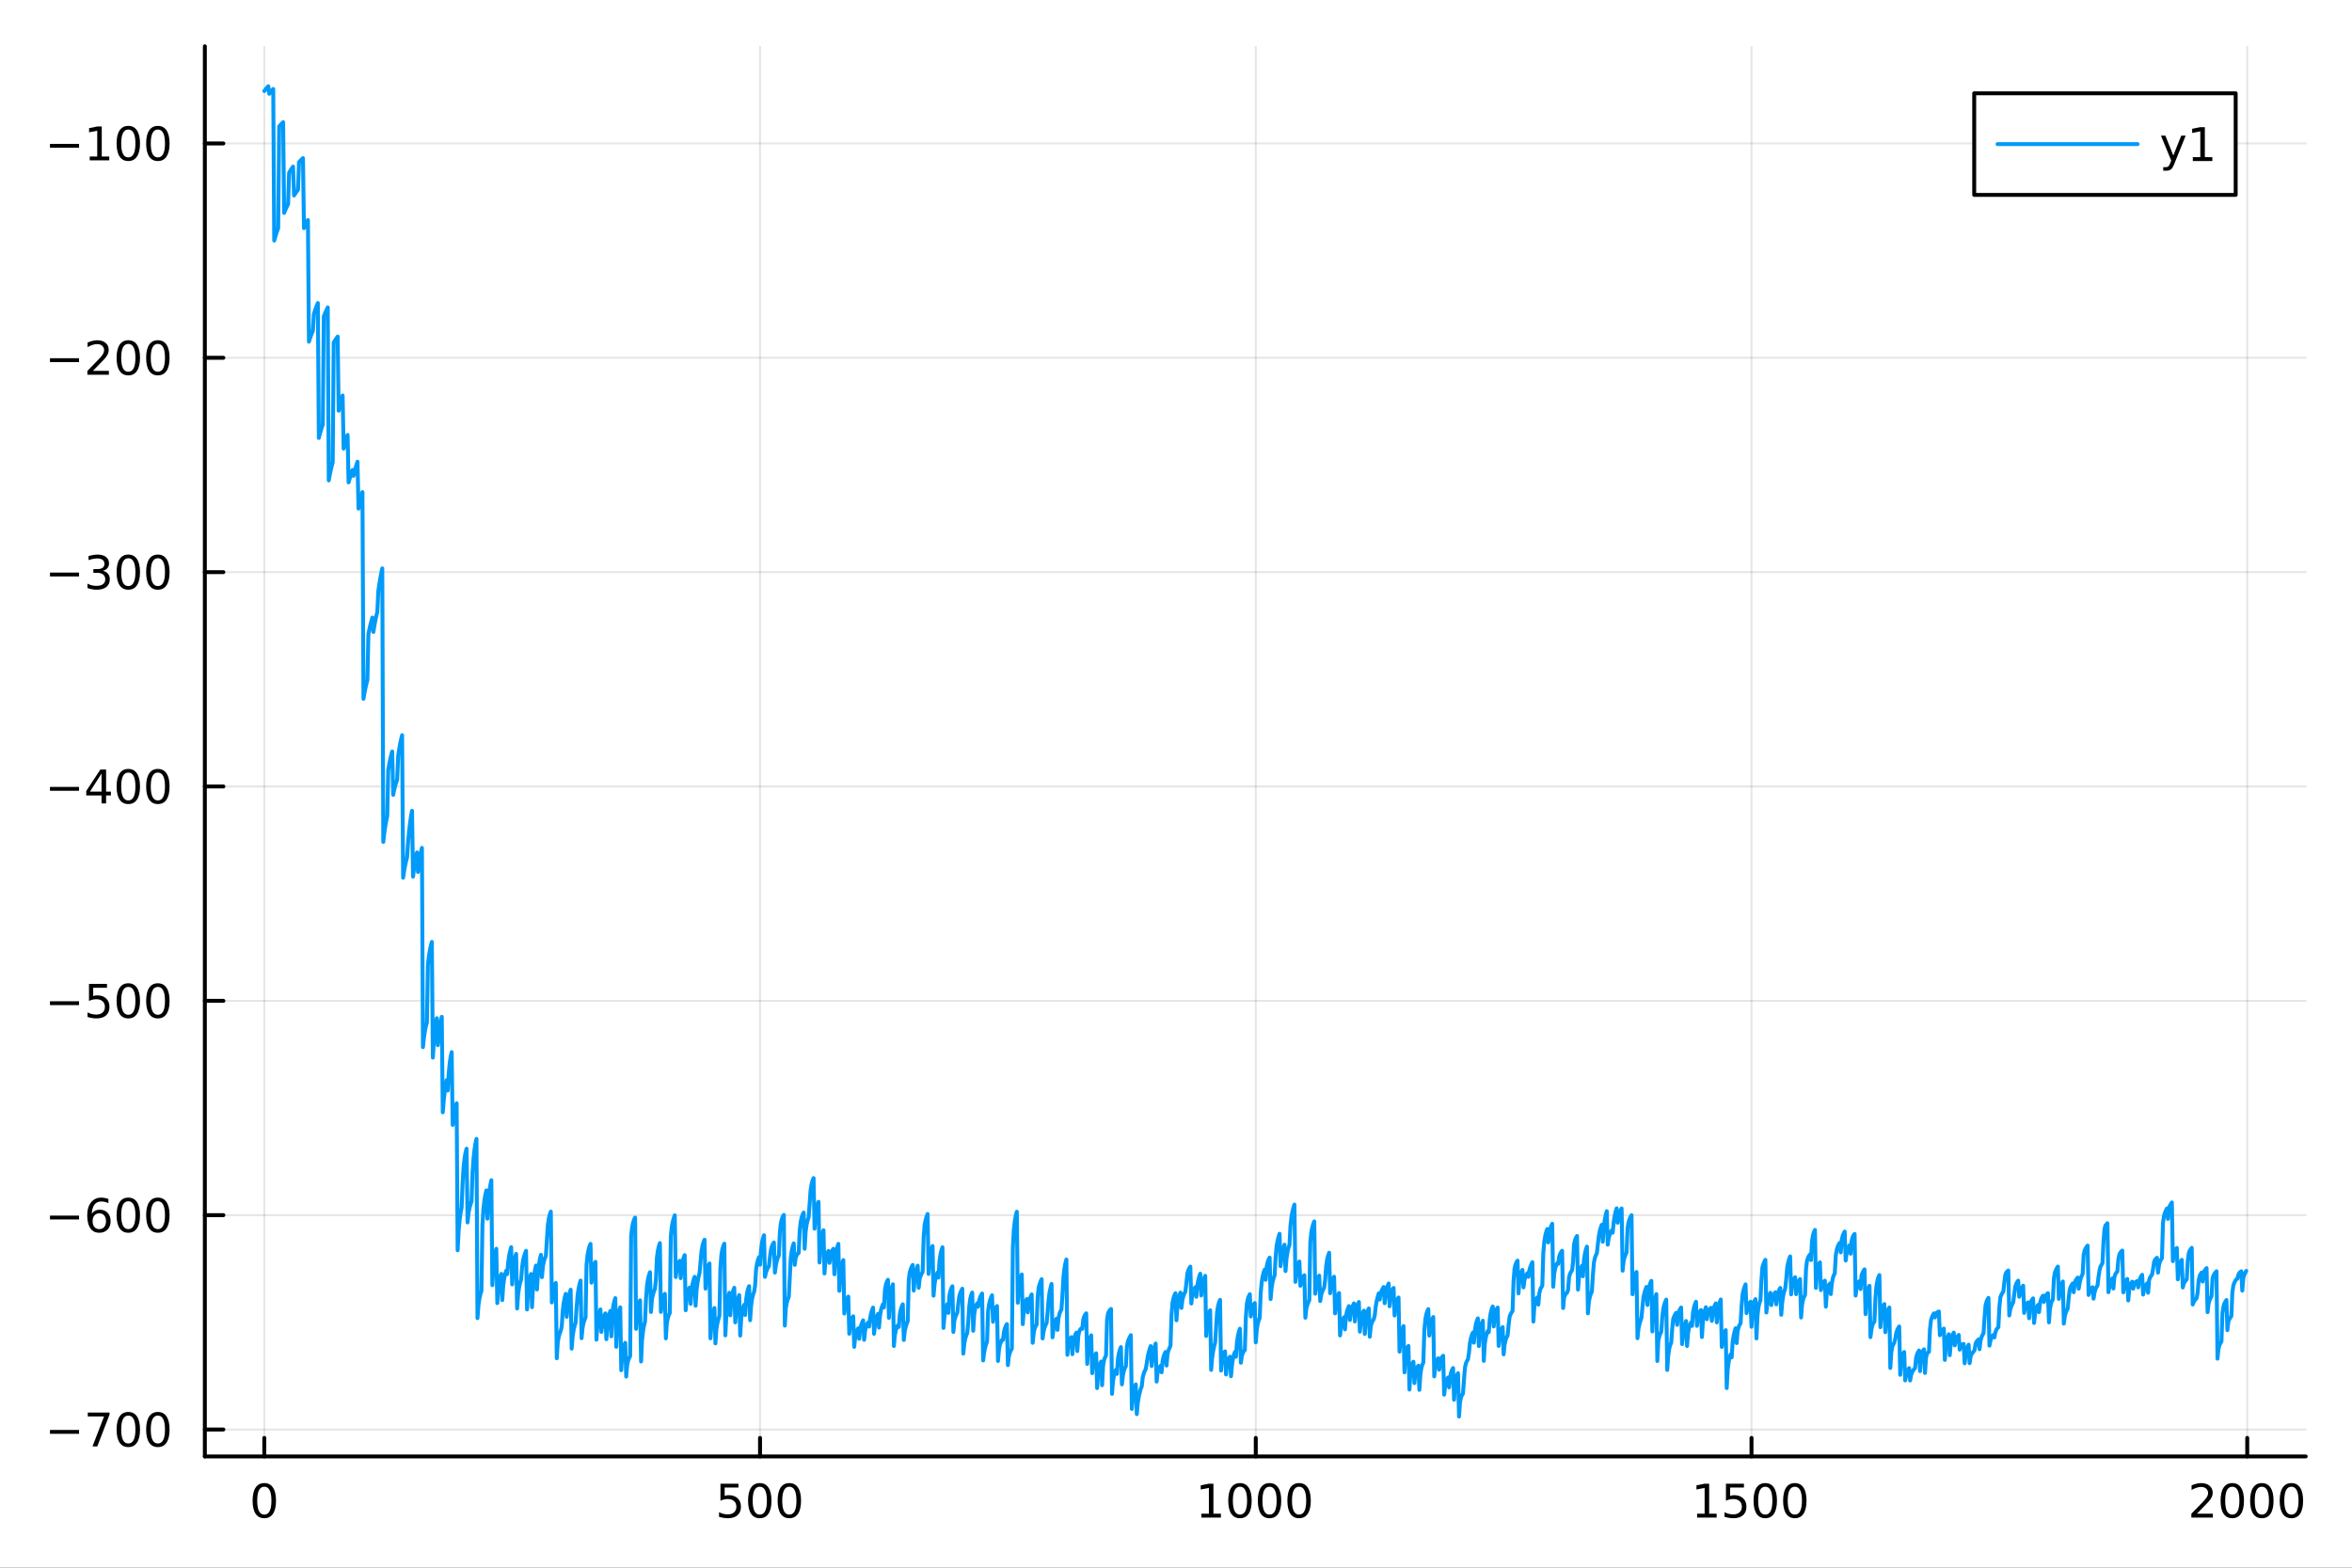 <?xml version="1.0" encoding="utf-8"?>
<svg xmlns="http://www.w3.org/2000/svg" xmlns:xlink="http://www.w3.org/1999/xlink" width="600" height="400" viewBox="0 0 2400 1600">
<rect x="0" y="0" width="2400" height="1600" fill="#333333" stroke="none"/>
<defs>
  <clipPath id="clip790">
    <rect x="0" y="0" width="2400" height="1600"/>
  </clipPath>
</defs>
<path clip-path="url(#clip790)" d="M0 1600 L2400 1600 L2400 0 L0 0  Z" fill="#ffffff" fill-rule="evenodd" fill-opacity="1"/>
<defs>
  <clipPath id="clip791">
    <rect x="480" y="0" width="1681" height="1600"/>
  </clipPath>
</defs>
<path clip-path="url(#clip790)" d="M209.029 1486.45 L2352.76 1486.45 L2352.76 47.244 L209.029 47.244  Z" fill="#ffffff" fill-rule="evenodd" fill-opacity="1"/>
<defs>
  <clipPath id="clip792">
    <rect x="209" y="47" width="2145" height="1440"/>
  </clipPath>
</defs>
<polyline clip-path="url(#clip792)" style="stroke:#000000; stroke-linecap:round; stroke-linejoin:round; stroke-width:2; stroke-opacity:0.1; fill:none" points="269.7,1486.45 269.7,47.244 "/>
<polyline clip-path="url(#clip792)" style="stroke:#000000; stroke-linecap:round; stroke-linejoin:round; stroke-width:2; stroke-opacity:0.1; fill:none" points="775.549,1486.45 775.549,47.244 "/>
<polyline clip-path="url(#clip792)" style="stroke:#000000; stroke-linecap:round; stroke-linejoin:round; stroke-width:2; stroke-opacity:0.1; fill:none" points="1281.4,1486.45 1281.4,47.244 "/>
<polyline clip-path="url(#clip792)" style="stroke:#000000; stroke-linecap:round; stroke-linejoin:round; stroke-width:2; stroke-opacity:0.1; fill:none" points="1787.25,1486.45 1787.25,47.244 "/>
<polyline clip-path="url(#clip792)" style="stroke:#000000; stroke-linecap:round; stroke-linejoin:round; stroke-width:2; stroke-opacity:0.1; fill:none" points="2293.1,1486.45 2293.1,47.244 "/>
<polyline clip-path="url(#clip790)" style="stroke:#000000; stroke-linecap:round; stroke-linejoin:round; stroke-width:4; stroke-opacity:1; fill:none" points="209.029,1486.45 2352.76,1486.45 "/>
<polyline clip-path="url(#clip790)" style="stroke:#000000; stroke-linecap:round; stroke-linejoin:round; stroke-width:4; stroke-opacity:1; fill:none" points="269.7,1486.45 269.7,1467.55 "/>
<polyline clip-path="url(#clip790)" style="stroke:#000000; stroke-linecap:round; stroke-linejoin:round; stroke-width:4; stroke-opacity:1; fill:none" points="775.549,1486.45 775.549,1467.55 "/>
<polyline clip-path="url(#clip790)" style="stroke:#000000; stroke-linecap:round; stroke-linejoin:round; stroke-width:4; stroke-opacity:1; fill:none" points="1281.4,1486.45 1281.4,1467.55 "/>
<polyline clip-path="url(#clip790)" style="stroke:#000000; stroke-linecap:round; stroke-linejoin:round; stroke-width:4; stroke-opacity:1; fill:none" points="1787.25,1486.45 1787.25,1467.55 "/>
<polyline clip-path="url(#clip790)" style="stroke:#000000; stroke-linecap:round; stroke-linejoin:round; stroke-width:4; stroke-opacity:1; fill:none" points="2293.1,1486.45 2293.1,1467.55 "/>
<path clip-path="url(#clip790)" d="M269.7 1517.37 Q266.089 1517.37 264.26 1520.93 Q262.455 1524.47 262.455 1531.6 Q262.455 1538.71 264.26 1542.27 Q266.089 1545.82 269.7 1545.82 Q273.334 1545.82 275.14 1542.27 Q276.969 1538.71 276.969 1531.6 Q276.969 1524.47 275.14 1520.93 Q273.334 1517.37 269.7 1517.37 M269.7 1513.66 Q275.51 1513.66 278.566 1518.27 Q281.644 1522.85 281.644 1531.6 Q281.644 1540.33 278.566 1544.94 Q275.51 1549.52 269.7 1549.52 Q263.89 1549.52 260.811 1544.94 Q257.756 1540.33 257.756 1531.6 Q257.756 1522.85 260.811 1518.27 Q263.89 1513.66 269.7 1513.66 Z" fill="#000000" fill-rule="nonzero" fill-opacity="1" /><path clip-path="url(#clip790)" d="M735.167 1514.29 L753.524 1514.29 L753.524 1518.22 L739.45 1518.22 L739.45 1526.7 Q740.468 1526.35 741.487 1526.19 Q742.505 1526 743.524 1526 Q749.311 1526 752.69 1529.17 Q756.07 1532.34 756.07 1537.76 Q756.07 1543.34 752.598 1546.44 Q749.126 1549.52 742.806 1549.52 Q740.63 1549.52 738.362 1549.15 Q736.116 1548.78 733.709 1548.04 L733.709 1543.34 Q735.792 1544.47 738.015 1545.03 Q740.237 1545.58 742.714 1545.58 Q746.718 1545.58 749.056 1543.48 Q751.394 1541.37 751.394 1537.76 Q751.394 1534.15 749.056 1532.04 Q746.718 1529.94 742.714 1529.94 Q740.839 1529.94 738.964 1530.35 Q737.112 1530.77 735.167 1531.65 L735.167 1514.29 Z" fill="#000000" fill-rule="nonzero" fill-opacity="1" /><path clip-path="url(#clip790)" d="M775.283 1517.37 Q771.672 1517.37 769.843 1520.93 Q768.038 1524.47 768.038 1531.6 Q768.038 1538.71 769.843 1542.27 Q771.672 1545.82 775.283 1545.82 Q778.917 1545.82 780.723 1542.27 Q782.551 1538.71 782.551 1531.6 Q782.551 1524.47 780.723 1520.93 Q778.917 1517.37 775.283 1517.37 M775.283 1513.66 Q781.093 1513.66 784.149 1518.27 Q787.227 1522.85 787.227 1531.6 Q787.227 1540.33 784.149 1544.94 Q781.093 1549.52 775.283 1549.52 Q769.473 1549.52 766.394 1544.94 Q763.338 1540.33 763.338 1531.6 Q763.338 1522.85 766.394 1518.27 Q769.473 1513.66 775.283 1513.66 Z" fill="#000000" fill-rule="nonzero" fill-opacity="1" /><path clip-path="url(#clip790)" d="M805.445 1517.37 Q801.834 1517.37 800.005 1520.93 Q798.199 1524.47 798.199 1531.6 Q798.199 1538.71 800.005 1542.27 Q801.834 1545.82 805.445 1545.82 Q809.079 1545.82 810.885 1542.27 Q812.713 1538.71 812.713 1531.6 Q812.713 1524.47 810.885 1520.93 Q809.079 1517.37 805.445 1517.37 M805.445 1513.66 Q811.255 1513.66 814.31 1518.27 Q817.389 1522.85 817.389 1531.6 Q817.389 1540.33 814.31 1544.94 Q811.255 1549.52 805.445 1549.52 Q799.635 1549.52 796.556 1544.94 Q793.5 1540.33 793.5 1531.6 Q793.5 1522.85 796.556 1518.27 Q799.635 1513.66 805.445 1513.66 Z" fill="#000000" fill-rule="nonzero" fill-opacity="1" /><path clip-path="url(#clip790)" d="M1225.92 1544.91 L1233.56 1544.91 L1233.56 1518.55 L1225.25 1520.21 L1225.25 1515.95 L1233.52 1514.29 L1238.19 1514.29 L1238.19 1544.91 L1245.83 1544.91 L1245.83 1548.85 L1225.92 1548.85 L1225.92 1544.91 Z" fill="#000000" fill-rule="nonzero" fill-opacity="1" /><path clip-path="url(#clip790)" d="M1265.28 1517.37 Q1261.66 1517.37 1259.84 1520.93 Q1258.03 1524.47 1258.03 1531.6 Q1258.03 1538.71 1259.84 1542.27 Q1261.66 1545.82 1265.28 1545.82 Q1268.91 1545.82 1270.72 1542.27 Q1272.54 1538.71 1272.54 1531.6 Q1272.54 1524.47 1270.72 1520.93 Q1268.91 1517.37 1265.28 1517.37 M1265.28 1513.66 Q1271.09 1513.66 1274.14 1518.27 Q1277.22 1522.85 1277.22 1531.6 Q1277.22 1540.33 1274.14 1544.94 Q1271.09 1549.52 1265.28 1549.52 Q1259.47 1549.52 1256.39 1544.94 Q1253.33 1540.33 1253.33 1531.6 Q1253.33 1522.85 1256.39 1518.27 Q1259.47 1513.66 1265.28 1513.66 Z" fill="#000000" fill-rule="nonzero" fill-opacity="1" /><path clip-path="url(#clip790)" d="M1295.44 1517.37 Q1291.83 1517.37 1290 1520.93 Q1288.19 1524.47 1288.19 1531.6 Q1288.19 1538.71 1290 1542.27 Q1291.83 1545.82 1295.44 1545.82 Q1299.07 1545.82 1300.88 1542.27 Q1302.71 1538.71 1302.71 1531.6 Q1302.71 1524.47 1300.88 1520.93 Q1299.07 1517.37 1295.44 1517.37 M1295.44 1513.66 Q1301.25 1513.66 1304.3 1518.27 Q1307.38 1522.85 1307.38 1531.6 Q1307.38 1540.33 1304.3 1544.94 Q1301.25 1549.52 1295.44 1549.52 Q1289.63 1549.52 1286.55 1544.94 Q1283.49 1540.33 1283.49 1531.6 Q1283.49 1522.85 1286.55 1518.27 Q1289.63 1513.66 1295.44 1513.66 Z" fill="#000000" fill-rule="nonzero" fill-opacity="1" /><path clip-path="url(#clip790)" d="M1325.6 1517.37 Q1321.99 1517.37 1320.16 1520.93 Q1318.35 1524.47 1318.35 1531.6 Q1318.35 1538.71 1320.16 1542.27 Q1321.99 1545.82 1325.6 1545.82 Q1329.23 1545.82 1331.04 1542.27 Q1332.87 1538.71 1332.87 1531.6 Q1332.87 1524.47 1331.04 1520.93 Q1329.23 1517.37 1325.6 1517.37 M1325.6 1513.66 Q1331.41 1513.66 1334.46 1518.27 Q1337.54 1522.85 1337.54 1531.6 Q1337.54 1540.33 1334.46 1544.94 Q1331.41 1549.52 1325.6 1549.52 Q1319.79 1549.52 1316.71 1544.94 Q1313.65 1540.33 1313.65 1531.6 Q1313.65 1522.85 1316.71 1518.27 Q1319.79 1513.66 1325.6 1513.66 Z" fill="#000000" fill-rule="nonzero" fill-opacity="1" /><path clip-path="url(#clip790)" d="M1731.77 1544.91 L1739.41 1544.91 L1739.41 1518.55 L1731.1 1520.21 L1731.1 1515.95 L1739.37 1514.29 L1744.04 1514.29 L1744.04 1544.91 L1751.68 1544.91 L1751.68 1548.85 L1731.77 1548.85 L1731.77 1544.91 Z" fill="#000000" fill-rule="nonzero" fill-opacity="1" /><path clip-path="url(#clip790)" d="M1761.17 1514.29 L1779.53 1514.29 L1779.53 1518.22 L1765.45 1518.22 L1765.45 1526.7 Q1766.47 1526.35 1767.49 1526.19 Q1768.51 1526 1769.53 1526 Q1775.31 1526 1778.69 1529.17 Q1782.07 1532.34 1782.07 1537.76 Q1782.07 1543.34 1778.6 1546.44 Q1775.13 1549.52 1768.81 1549.52 Q1766.63 1549.52 1764.37 1549.15 Q1762.12 1548.78 1759.71 1548.04 L1759.71 1543.34 Q1761.8 1544.47 1764.02 1545.03 Q1766.24 1545.58 1768.72 1545.58 Q1772.72 1545.58 1775.06 1543.48 Q1777.4 1541.37 1777.4 1537.76 Q1777.4 1534.15 1775.06 1532.04 Q1772.72 1529.94 1768.72 1529.94 Q1766.84 1529.94 1764.97 1530.35 Q1763.12 1530.77 1761.17 1531.65 L1761.17 1514.29 Z" fill="#000000" fill-rule="nonzero" fill-opacity="1" /><path clip-path="url(#clip790)" d="M1801.29 1517.37 Q1797.68 1517.37 1795.85 1520.93 Q1794.04 1524.47 1794.04 1531.6 Q1794.04 1538.71 1795.85 1542.27 Q1797.68 1545.82 1801.29 1545.82 Q1804.92 1545.82 1806.73 1542.27 Q1808.55 1538.71 1808.55 1531.6 Q1808.55 1524.47 1806.73 1520.93 Q1804.92 1517.37 1801.29 1517.37 M1801.29 1513.66 Q1807.1 1513.66 1810.15 1518.27 Q1813.23 1522.85 1813.23 1531.6 Q1813.23 1540.33 1810.15 1544.94 Q1807.1 1549.52 1801.29 1549.52 Q1795.48 1549.52 1792.4 1544.94 Q1789.34 1540.33 1789.34 1531.6 Q1789.34 1522.85 1792.4 1518.27 Q1795.48 1513.66 1801.29 1513.66 Z" fill="#000000" fill-rule="nonzero" fill-opacity="1" /><path clip-path="url(#clip790)" d="M1831.45 1517.37 Q1827.84 1517.37 1826.01 1520.93 Q1824.2 1524.47 1824.2 1531.6 Q1824.2 1538.71 1826.01 1542.27 Q1827.84 1545.82 1831.45 1545.82 Q1835.08 1545.82 1836.89 1542.27 Q1838.72 1538.71 1838.72 1531.6 Q1838.72 1524.47 1836.89 1520.93 Q1835.08 1517.37 1831.45 1517.37 M1831.45 1513.66 Q1837.26 1513.66 1840.31 1518.27 Q1843.39 1522.85 1843.39 1531.6 Q1843.39 1540.33 1840.31 1544.94 Q1837.26 1549.52 1831.45 1549.52 Q1825.64 1549.52 1822.56 1544.94 Q1819.5 1540.33 1819.5 1531.6 Q1819.5 1522.85 1822.56 1518.27 Q1825.64 1513.66 1831.45 1513.66 Z" fill="#000000" fill-rule="nonzero" fill-opacity="1" /><path clip-path="url(#clip790)" d="M2241.71 1544.91 L2258.03 1544.91 L2258.03 1548.85 L2236.08 1548.85 L2236.08 1544.91 Q2238.74 1542.16 2243.33 1537.53 Q2247.93 1532.88 2249.11 1531.53 Q2251.36 1529.01 2252.24 1527.27 Q2253.14 1525.51 2253.14 1523.82 Q2253.14 1521.07 2251.2 1519.33 Q2249.28 1517.6 2246.18 1517.6 Q2243.98 1517.6 2241.52 1518.36 Q2239.09 1519.13 2236.31 1520.68 L2236.31 1515.95 Q2239.14 1514.82 2241.59 1514.24 Q2244.05 1513.66 2246.08 1513.66 Q2251.45 1513.66 2254.65 1516.35 Q2257.84 1519.03 2257.84 1523.52 Q2257.84 1525.65 2257.03 1527.57 Q2256.24 1529.47 2254.14 1532.07 Q2253.56 1532.74 2250.46 1535.95 Q2247.36 1539.15 2241.71 1544.91 Z" fill="#000000" fill-rule="nonzero" fill-opacity="1" /><path clip-path="url(#clip790)" d="M2277.84 1517.37 Q2274.23 1517.37 2272.4 1520.93 Q2270.6 1524.47 2270.6 1531.6 Q2270.6 1538.71 2272.4 1542.27 Q2274.23 1545.82 2277.84 1545.82 Q2281.48 1545.82 2283.28 1542.27 Q2285.11 1538.71 2285.11 1531.6 Q2285.11 1524.47 2283.28 1520.93 Q2281.48 1517.37 2277.84 1517.37 M2277.84 1513.66 Q2283.65 1513.66 2286.71 1518.27 Q2289.79 1522.85 2289.79 1531.6 Q2289.79 1540.33 2286.71 1544.94 Q2283.65 1549.52 2277.84 1549.52 Q2272.03 1549.52 2268.95 1544.94 Q2265.9 1540.33 2265.9 1531.6 Q2265.9 1522.85 2268.95 1518.27 Q2272.03 1513.66 2277.84 1513.66 Z" fill="#000000" fill-rule="nonzero" fill-opacity="1" /><path clip-path="url(#clip790)" d="M2308 1517.37 Q2304.39 1517.37 2302.56 1520.93 Q2300.76 1524.47 2300.76 1531.6 Q2300.76 1538.71 2302.56 1542.27 Q2304.39 1545.82 2308 1545.82 Q2311.64 1545.82 2313.44 1542.27 Q2315.27 1538.71 2315.27 1531.6 Q2315.27 1524.47 2313.44 1520.93 Q2311.64 1517.37 2308 1517.37 M2308 1513.66 Q2313.81 1513.66 2316.87 1518.27 Q2319.95 1522.85 2319.95 1531.6 Q2319.95 1540.33 2316.87 1544.94 Q2313.81 1549.52 2308 1549.52 Q2302.19 1549.52 2299.11 1544.94 Q2296.06 1540.33 2296.06 1531.6 Q2296.06 1522.85 2299.11 1518.27 Q2302.19 1513.66 2308 1513.66 Z" fill="#000000" fill-rule="nonzero" fill-opacity="1" /><path clip-path="url(#clip790)" d="M2338.17 1517.37 Q2334.55 1517.37 2332.73 1520.93 Q2330.92 1524.47 2330.92 1531.6 Q2330.92 1538.71 2332.73 1542.27 Q2334.55 1545.82 2338.17 1545.82 Q2341.8 1545.82 2343.61 1542.27 Q2345.43 1538.71 2345.43 1531.6 Q2345.43 1524.47 2343.61 1520.93 Q2341.8 1517.37 2338.17 1517.37 M2338.17 1513.66 Q2343.98 1513.66 2347.03 1518.27 Q2350.11 1522.85 2350.11 1531.6 Q2350.11 1540.33 2347.03 1544.94 Q2343.98 1549.52 2338.17 1549.52 Q2332.36 1549.52 2329.28 1544.94 Q2326.22 1540.33 2326.22 1531.6 Q2326.22 1522.85 2329.28 1518.27 Q2332.36 1513.66 2338.17 1513.66 Z" fill="#000000" fill-rule="nonzero" fill-opacity="1" /><polyline clip-path="url(#clip792)" style="stroke:#000000; stroke-linecap:round; stroke-linejoin:round; stroke-width:2; stroke-opacity:0.1; fill:none" points="209.029,1458.97 2352.76,1458.97 "/>
<polyline clip-path="url(#clip792)" style="stroke:#000000; stroke-linecap:round; stroke-linejoin:round; stroke-width:2; stroke-opacity:0.1; fill:none" points="209.029,1240.21 2352.76,1240.21 "/>
<polyline clip-path="url(#clip792)" style="stroke:#000000; stroke-linecap:round; stroke-linejoin:round; stroke-width:2; stroke-opacity:0.1; fill:none" points="209.029,1021.45 2352.76,1021.45 "/>
<polyline clip-path="url(#clip792)" style="stroke:#000000; stroke-linecap:round; stroke-linejoin:round; stroke-width:2; stroke-opacity:0.1; fill:none" points="209.029,802.685 2352.76,802.685 "/>
<polyline clip-path="url(#clip792)" style="stroke:#000000; stroke-linecap:round; stroke-linejoin:round; stroke-width:2; stroke-opacity:0.1; fill:none" points="209.029,583.922 2352.76,583.922 "/>
<polyline clip-path="url(#clip792)" style="stroke:#000000; stroke-linecap:round; stroke-linejoin:round; stroke-width:2; stroke-opacity:0.1; fill:none" points="209.029,365.16 2352.76,365.16 "/>
<polyline clip-path="url(#clip792)" style="stroke:#000000; stroke-linecap:round; stroke-linejoin:round; stroke-width:2; stroke-opacity:0.1; fill:none" points="209.029,146.398 2352.76,146.398 "/>
<polyline clip-path="url(#clip790)" style="stroke:#000000; stroke-linecap:round; stroke-linejoin:round; stroke-width:4; stroke-opacity:1; fill:none" points="209.029,1486.45 209.029,47.244 "/>
<polyline clip-path="url(#clip790)" style="stroke:#000000; stroke-linecap:round; stroke-linejoin:round; stroke-width:4; stroke-opacity:1; fill:none" points="209.029,1458.97 227.926,1458.97 "/>
<polyline clip-path="url(#clip790)" style="stroke:#000000; stroke-linecap:round; stroke-linejoin:round; stroke-width:4; stroke-opacity:1; fill:none" points="209.029,1240.21 227.926,1240.21 "/>
<polyline clip-path="url(#clip790)" style="stroke:#000000; stroke-linecap:round; stroke-linejoin:round; stroke-width:4; stroke-opacity:1; fill:none" points="209.029,1021.45 227.926,1021.45 "/>
<polyline clip-path="url(#clip790)" style="stroke:#000000; stroke-linecap:round; stroke-linejoin:round; stroke-width:4; stroke-opacity:1; fill:none" points="209.029,802.685 227.926,802.685 "/>
<polyline clip-path="url(#clip790)" style="stroke:#000000; stroke-linecap:round; stroke-linejoin:round; stroke-width:4; stroke-opacity:1; fill:none" points="209.029,583.922 227.926,583.922 "/>
<polyline clip-path="url(#clip790)" style="stroke:#000000; stroke-linecap:round; stroke-linejoin:round; stroke-width:4; stroke-opacity:1; fill:none" points="209.029,365.16 227.926,365.16 "/>
<polyline clip-path="url(#clip790)" style="stroke:#000000; stroke-linecap:round; stroke-linejoin:round; stroke-width:4; stroke-opacity:1; fill:none" points="209.029,146.398 227.926,146.398 "/>
<path clip-path="url(#clip790)" d="M50.992 1459.42 L80.668 1459.42 L80.668 1463.36 L50.992 1463.36 L50.992 1459.42 Z" fill="#000000" fill-rule="nonzero" fill-opacity="1" /><path clip-path="url(#clip790)" d="M89.58 1441.69 L111.802 1441.69 L111.802 1443.68 L99.256 1476.25 L94.371 1476.25 L106.177 1445.63 L89.58 1445.63 L89.58 1441.69 Z" fill="#000000" fill-rule="nonzero" fill-opacity="1" /><path clip-path="url(#clip790)" d="M130.922 1444.77 Q127.311 1444.77 125.482 1448.33 Q123.677 1451.88 123.677 1459.01 Q123.677 1466.11 125.482 1469.68 Q127.311 1473.22 130.922 1473.22 Q134.556 1473.22 136.362 1469.68 Q138.191 1466.11 138.191 1459.01 Q138.191 1451.88 136.362 1448.33 Q134.556 1444.77 130.922 1444.77 M130.922 1441.07 Q136.732 1441.07 139.788 1445.67 Q142.867 1450.26 142.867 1459.01 Q142.867 1467.73 139.788 1472.34 Q136.732 1476.92 130.922 1476.92 Q125.112 1476.92 122.033 1472.34 Q118.978 1467.73 118.978 1459.01 Q118.978 1450.26 122.033 1445.67 Q125.112 1441.07 130.922 1441.07 Z" fill="#000000" fill-rule="nonzero" fill-opacity="1" /><path clip-path="url(#clip790)" d="M161.084 1444.77 Q157.473 1444.77 155.644 1448.33 Q153.839 1451.88 153.839 1459.01 Q153.839 1466.11 155.644 1469.68 Q157.473 1473.22 161.084 1473.22 Q164.718 1473.22 166.524 1469.68 Q168.353 1466.11 168.353 1459.01 Q168.353 1451.88 166.524 1448.33 Q164.718 1444.77 161.084 1444.77 M161.084 1441.07 Q166.894 1441.07 169.95 1445.67 Q173.029 1450.26 173.029 1459.01 Q173.029 1467.73 169.95 1472.34 Q166.894 1476.92 161.084 1476.92 Q155.274 1476.92 152.195 1472.34 Q149.14 1467.73 149.14 1459.01 Q149.14 1450.26 152.195 1445.67 Q155.274 1441.07 161.084 1441.07 Z" fill="#000000" fill-rule="nonzero" fill-opacity="1" /><path clip-path="url(#clip790)" d="M50.992 1240.66 L80.668 1240.66 L80.668 1244.6 L50.992 1244.6 L50.992 1240.66 Z" fill="#000000" fill-rule="nonzero" fill-opacity="1" /><path clip-path="url(#clip790)" d="M101.339 1238.35 Q98.191 1238.35 96.339 1240.5 Q94.51 1242.65 94.51 1246.4 Q94.51 1250.13 96.339 1252.3 Q98.191 1254.46 101.339 1254.46 Q104.487 1254.46 106.316 1252.3 Q108.168 1250.13 108.168 1246.4 Q108.168 1242.65 106.316 1240.5 Q104.487 1238.35 101.339 1238.35 M110.621 1223.69 L110.621 1227.95 Q108.862 1227.12 107.057 1226.68 Q105.274 1226.24 103.515 1226.24 Q98.885 1226.24 96.432 1229.36 Q94.001 1232.49 93.654 1238.81 Q95.02 1236.79 97.08 1235.73 Q99.14 1234.64 101.617 1234.64 Q106.825 1234.64 109.834 1237.81 Q112.867 1240.96 112.867 1246.4 Q112.867 1251.72 109.719 1254.94 Q106.571 1258.16 101.339 1258.16 Q95.344 1258.16 92.172 1253.58 Q89.001 1248.97 89.001 1240.24 Q89.001 1232.05 92.89 1227.19 Q96.779 1222.3 103.33 1222.3 Q105.089 1222.3 106.871 1222.65 Q108.677 1223 110.621 1223.69 Z" fill="#000000" fill-rule="nonzero" fill-opacity="1" /><path clip-path="url(#clip790)" d="M130.922 1226.01 Q127.311 1226.01 125.482 1229.57 Q123.677 1233.11 123.677 1240.24 Q123.677 1247.35 125.482 1250.91 Q127.311 1254.46 130.922 1254.46 Q134.556 1254.46 136.362 1250.91 Q138.191 1247.35 138.191 1240.24 Q138.191 1233.11 136.362 1229.57 Q134.556 1226.01 130.922 1226.01 M130.922 1222.3 Q136.732 1222.3 139.788 1226.91 Q142.867 1231.49 142.867 1240.24 Q142.867 1248.97 139.788 1253.58 Q136.732 1258.16 130.922 1258.16 Q125.112 1258.16 122.033 1253.58 Q118.978 1248.97 118.978 1240.24 Q118.978 1231.49 122.033 1226.91 Q125.112 1222.3 130.922 1222.3 Z" fill="#000000" fill-rule="nonzero" fill-opacity="1" /><path clip-path="url(#clip790)" d="M161.084 1226.01 Q157.473 1226.01 155.644 1229.57 Q153.839 1233.11 153.839 1240.24 Q153.839 1247.35 155.644 1250.91 Q157.473 1254.46 161.084 1254.46 Q164.718 1254.46 166.524 1250.91 Q168.353 1247.35 168.353 1240.24 Q168.353 1233.11 166.524 1229.57 Q164.718 1226.01 161.084 1226.01 M161.084 1222.3 Q166.894 1222.3 169.95 1226.91 Q173.029 1231.49 173.029 1240.24 Q173.029 1248.97 169.95 1253.58 Q166.894 1258.16 161.084 1258.16 Q155.274 1258.16 152.195 1253.58 Q149.14 1248.97 149.14 1240.24 Q149.14 1231.49 152.195 1226.91 Q155.274 1222.3 161.084 1222.3 Z" fill="#000000" fill-rule="nonzero" fill-opacity="1" /><path clip-path="url(#clip790)" d="M50.992 1021.9 L80.668 1021.9 L80.668 1025.83 L50.992 1025.83 L50.992 1021.9 Z" fill="#000000" fill-rule="nonzero" fill-opacity="1" /><path clip-path="url(#clip790)" d="M90.807 1004.17 L109.163 1004.17 L109.163 1008.1 L95.089 1008.1 L95.089 1016.57 Q96.108 1016.23 97.126 1016.06 Q98.145 1015.88 99.163 1015.88 Q104.95 1015.88 108.33 1019.05 Q111.709 1022.22 111.709 1027.64 Q111.709 1033.22 108.237 1036.32 Q104.765 1039.4 98.446 1039.4 Q96.27 1039.4 94.001 1039.03 Q91.756 1038.66 89.348 1037.92 L89.348 1033.22 Q91.432 1034.35 93.654 1034.91 Q95.876 1035.46 98.353 1035.46 Q102.358 1035.46 104.696 1033.36 Q107.033 1031.25 107.033 1027.64 Q107.033 1024.03 104.696 1021.92 Q102.358 1019.81 98.353 1019.81 Q96.478 1019.81 94.603 1020.23 Q92.751 1020.65 90.807 1021.53 L90.807 1004.17 Z" fill="#000000" fill-rule="nonzero" fill-opacity="1" /><path clip-path="url(#clip790)" d="M130.922 1007.25 Q127.311 1007.25 125.482 1010.81 Q123.677 1014.35 123.677 1021.48 Q123.677 1028.59 125.482 1032.15 Q127.311 1035.69 130.922 1035.69 Q134.556 1035.69 136.362 1032.15 Q138.191 1028.59 138.191 1021.48 Q138.191 1014.35 136.362 1010.81 Q134.556 1007.25 130.922 1007.25 M130.922 1003.54 Q136.732 1003.54 139.788 1008.15 Q142.867 1012.73 142.867 1021.48 Q142.867 1030.21 139.788 1034.81 Q136.732 1039.4 130.922 1039.4 Q125.112 1039.4 122.033 1034.81 Q118.978 1030.21 118.978 1021.48 Q118.978 1012.73 122.033 1008.15 Q125.112 1003.54 130.922 1003.54 Z" fill="#000000" fill-rule="nonzero" fill-opacity="1" /><path clip-path="url(#clip790)" d="M161.084 1007.25 Q157.473 1007.25 155.644 1010.81 Q153.839 1014.35 153.839 1021.48 Q153.839 1028.59 155.644 1032.15 Q157.473 1035.69 161.084 1035.69 Q164.718 1035.69 166.524 1032.15 Q168.353 1028.59 168.353 1021.48 Q168.353 1014.35 166.524 1010.81 Q164.718 1007.25 161.084 1007.25 M161.084 1003.54 Q166.894 1003.54 169.95 1008.15 Q173.029 1012.73 173.029 1021.48 Q173.029 1030.21 169.95 1034.81 Q166.894 1039.4 161.084 1039.4 Q155.274 1039.4 152.195 1034.81 Q149.14 1030.21 149.14 1021.48 Q149.14 1012.73 152.195 1008.15 Q155.274 1003.54 161.084 1003.54 Z" fill="#000000" fill-rule="nonzero" fill-opacity="1" /><path clip-path="url(#clip790)" d="M50.992 803.136 L80.668 803.136 L80.668 807.071 L50.992 807.071 L50.992 803.136 Z" fill="#000000" fill-rule="nonzero" fill-opacity="1" /><path clip-path="url(#clip790)" d="M103.608 789.479 L91.802 807.928 L103.608 807.928 L103.608 789.479 M102.381 785.405 L108.26 785.405 L108.26 807.928 L113.191 807.928 L113.191 811.816 L108.26 811.816 L108.26 819.965 L103.608 819.965 L103.608 811.816 L88.006 811.816 L88.006 807.303 L102.381 785.405 Z" fill="#000000" fill-rule="nonzero" fill-opacity="1" /><path clip-path="url(#clip790)" d="M130.922 788.483 Q127.311 788.483 125.482 792.048 Q123.677 795.59 123.677 802.719 Q123.677 809.826 125.482 813.39 Q127.311 816.932 130.922 816.932 Q134.556 816.932 136.362 813.39 Q138.191 809.826 138.191 802.719 Q138.191 795.59 136.362 792.048 Q134.556 788.483 130.922 788.483 M130.922 784.78 Q136.732 784.78 139.788 789.386 Q142.867 793.969 142.867 802.719 Q142.867 811.446 139.788 816.053 Q136.732 820.636 130.922 820.636 Q125.112 820.636 122.033 816.053 Q118.978 811.446 118.978 802.719 Q118.978 793.969 122.033 789.386 Q125.112 784.78 130.922 784.78 Z" fill="#000000" fill-rule="nonzero" fill-opacity="1" /><path clip-path="url(#clip790)" d="M161.084 788.483 Q157.473 788.483 155.644 792.048 Q153.839 795.59 153.839 802.719 Q153.839 809.826 155.644 813.39 Q157.473 816.932 161.084 816.932 Q164.718 816.932 166.524 813.39 Q168.353 809.826 168.353 802.719 Q168.353 795.59 166.524 792.048 Q164.718 788.483 161.084 788.483 M161.084 784.78 Q166.894 784.78 169.95 789.386 Q173.029 793.969 173.029 802.719 Q173.029 811.446 169.95 816.053 Q166.894 820.636 161.084 820.636 Q155.274 820.636 152.195 816.053 Q149.14 811.446 149.14 802.719 Q149.14 793.969 152.195 789.386 Q155.274 784.78 161.084 784.78 Z" fill="#000000" fill-rule="nonzero" fill-opacity="1" /><path clip-path="url(#clip790)" d="M50.992 584.374 L80.668 584.374 L80.668 588.309 L50.992 588.309 L50.992 584.374 Z" fill="#000000" fill-rule="nonzero" fill-opacity="1" /><path clip-path="url(#clip790)" d="M104.927 582.568 Q108.283 583.286 110.158 585.554 Q112.057 587.823 112.057 591.156 Q112.057 596.272 108.538 599.073 Q105.02 601.874 98.538 601.874 Q96.362 601.874 94.047 601.434 Q91.756 601.017 89.302 600.161 L89.302 595.647 Q91.246 596.781 93.561 597.36 Q95.876 597.939 98.399 597.939 Q102.797 597.939 105.089 596.202 Q107.404 594.466 107.404 591.156 Q107.404 588.101 105.251 586.388 Q103.121 584.652 99.302 584.652 L95.274 584.652 L95.274 580.809 L99.487 580.809 Q102.936 580.809 104.765 579.443 Q106.594 578.054 106.594 575.462 Q106.594 572.8 104.696 571.388 Q102.821 569.953 99.302 569.953 Q97.381 569.953 95.182 570.369 Q92.983 570.786 90.344 571.666 L90.344 567.499 Q93.006 566.758 95.321 566.388 Q97.659 566.017 99.719 566.017 Q105.043 566.017 108.145 568.448 Q111.246 570.855 111.246 574.976 Q111.246 577.846 109.603 579.837 Q107.959 581.804 104.927 582.568 Z" fill="#000000" fill-rule="nonzero" fill-opacity="1" /><path clip-path="url(#clip790)" d="M130.922 569.721 Q127.311 569.721 125.482 573.286 Q123.677 576.828 123.677 583.957 Q123.677 591.064 125.482 594.628 Q127.311 598.17 130.922 598.17 Q134.556 598.17 136.362 594.628 Q138.191 591.064 138.191 583.957 Q138.191 576.828 136.362 573.286 Q134.556 569.721 130.922 569.721 M130.922 566.017 Q136.732 566.017 139.788 570.624 Q142.867 575.207 142.867 583.957 Q142.867 592.684 139.788 597.29 Q136.732 601.874 130.922 601.874 Q125.112 601.874 122.033 597.29 Q118.978 592.684 118.978 583.957 Q118.978 575.207 122.033 570.624 Q125.112 566.017 130.922 566.017 Z" fill="#000000" fill-rule="nonzero" fill-opacity="1" /><path clip-path="url(#clip790)" d="M161.084 569.721 Q157.473 569.721 155.644 573.286 Q153.839 576.828 153.839 583.957 Q153.839 591.064 155.644 594.628 Q157.473 598.17 161.084 598.17 Q164.718 598.17 166.524 594.628 Q168.353 591.064 168.353 583.957 Q168.353 576.828 166.524 573.286 Q164.718 569.721 161.084 569.721 M161.084 566.017 Q166.894 566.017 169.95 570.624 Q173.029 575.207 173.029 583.957 Q173.029 592.684 169.95 597.29 Q166.894 601.874 161.084 601.874 Q155.274 601.874 152.195 597.29 Q149.14 592.684 149.14 583.957 Q149.14 575.207 152.195 570.624 Q155.274 566.017 161.084 566.017 Z" fill="#000000" fill-rule="nonzero" fill-opacity="1" /><path clip-path="url(#clip790)" d="M50.992 365.612 L80.668 365.612 L80.668 369.547 L50.992 369.547 L50.992 365.612 Z" fill="#000000" fill-rule="nonzero" fill-opacity="1" /><path clip-path="url(#clip790)" d="M94.788 378.505 L111.108 378.505 L111.108 382.44 L89.163 382.44 L89.163 378.505 Q91.825 375.751 96.409 371.121 Q101.015 366.468 102.196 365.126 Q104.441 362.602 105.321 360.866 Q106.223 359.107 106.223 357.417 Q106.223 354.663 104.279 352.927 Q102.358 351.191 99.256 351.191 Q97.057 351.191 94.603 351.954 Q92.172 352.718 89.395 354.269 L89.395 349.547 Q92.219 348.413 94.672 347.834 Q97.126 347.255 99.163 347.255 Q104.534 347.255 107.728 349.941 Q110.922 352.626 110.922 357.116 Q110.922 359.246 110.112 361.167 Q109.325 363.065 107.219 365.658 Q106.64 366.329 103.538 369.547 Q100.436 372.741 94.788 378.505 Z" fill="#000000" fill-rule="nonzero" fill-opacity="1" /><path clip-path="url(#clip790)" d="M130.922 350.959 Q127.311 350.959 125.482 354.524 Q123.677 358.065 123.677 365.195 Q123.677 372.302 125.482 375.866 Q127.311 379.408 130.922 379.408 Q134.556 379.408 136.362 375.866 Q138.191 372.302 138.191 365.195 Q138.191 358.065 136.362 354.524 Q134.556 350.959 130.922 350.959 M130.922 347.255 Q136.732 347.255 139.788 351.862 Q142.867 356.445 142.867 365.195 Q142.867 373.922 139.788 378.528 Q136.732 383.112 130.922 383.112 Q125.112 383.112 122.033 378.528 Q118.978 373.922 118.978 365.195 Q118.978 356.445 122.033 351.862 Q125.112 347.255 130.922 347.255 Z" fill="#000000" fill-rule="nonzero" fill-opacity="1" /><path clip-path="url(#clip790)" d="M161.084 350.959 Q157.473 350.959 155.644 354.524 Q153.839 358.065 153.839 365.195 Q153.839 372.302 155.644 375.866 Q157.473 379.408 161.084 379.408 Q164.718 379.408 166.524 375.866 Q168.353 372.302 168.353 365.195 Q168.353 358.065 166.524 354.524 Q164.718 350.959 161.084 350.959 M161.084 347.255 Q166.894 347.255 169.95 351.862 Q173.029 356.445 173.029 365.195 Q173.029 373.922 169.95 378.528 Q166.894 383.112 161.084 383.112 Q155.274 383.112 152.195 378.528 Q149.14 373.922 149.14 365.195 Q149.14 356.445 152.195 351.862 Q155.274 347.255 161.084 347.255 Z" fill="#000000" fill-rule="nonzero" fill-opacity="1" /><path clip-path="url(#clip790)" d="M50.992 146.85 L80.668 146.85 L80.668 150.785 L50.992 150.785 L50.992 146.85 Z" fill="#000000" fill-rule="nonzero" fill-opacity="1" /><path clip-path="url(#clip790)" d="M91.571 159.743 L99.21 159.743 L99.21 133.377 L90.899 135.044 L90.899 130.785 L99.163 129.118 L103.839 129.118 L103.839 159.743 L111.478 159.743 L111.478 163.678 L91.571 163.678 L91.571 159.743 Z" fill="#000000" fill-rule="nonzero" fill-opacity="1" /><path clip-path="url(#clip790)" d="M130.922 132.197 Q127.311 132.197 125.482 135.762 Q123.677 139.303 123.677 146.433 Q123.677 153.539 125.482 157.104 Q127.311 160.646 130.922 160.646 Q134.556 160.646 136.362 157.104 Q138.191 153.539 138.191 146.433 Q138.191 139.303 136.362 135.762 Q134.556 132.197 130.922 132.197 M130.922 128.493 Q136.732 128.493 139.788 133.1 Q142.867 137.683 142.867 146.433 Q142.867 155.16 139.788 159.766 Q136.732 164.35 130.922 164.35 Q125.112 164.35 122.033 159.766 Q118.978 155.16 118.978 146.433 Q118.978 137.683 122.033 133.1 Q125.112 128.493 130.922 128.493 Z" fill="#000000" fill-rule="nonzero" fill-opacity="1" /><path clip-path="url(#clip790)" d="M161.084 132.197 Q157.473 132.197 155.644 135.762 Q153.839 139.303 153.839 146.433 Q153.839 153.539 155.644 157.104 Q157.473 160.646 161.084 160.646 Q164.718 160.646 166.524 157.104 Q168.353 153.539 168.353 146.433 Q168.353 139.303 166.524 135.762 Q164.718 132.197 161.084 132.197 M161.084 128.493 Q166.894 128.493 169.95 133.1 Q173.029 137.683 173.029 146.433 Q173.029 155.16 169.95 159.766 Q166.894 164.35 161.084 164.35 Q155.274 164.35 152.195 159.766 Q149.14 155.16 149.14 146.433 Q149.14 137.683 152.195 133.1 Q155.274 128.493 161.084 128.493 Z" fill="#000000" fill-rule="nonzero" fill-opacity="1" /><polyline clip-path="url(#clip792)" style="stroke:#009af9; stroke-linecap:round; stroke-linejoin:round; stroke-width:4; stroke-opacity:1; fill:none" points="269.7,92.918 270.712,91.575 271.723,90.31 272.735,89.114 273.747,87.976 274.759,95.719 275.77,94.373 276.782,93.111 277.794,91.922 278.805,90.796 279.817,245.522 280.829,241.895 281.84,238.616 282.852,235.626 283.864,232.883 284.876,129.007 285.887,127.865 286.899,126.768 287.911,125.714 288.922,124.702 289.934,217.292 290.946,214.779 291.957,212.475 292.969,210.355 293.981,208.398 294.992,176.3 296.004,174.621 297.016,173.017 298.028,171.486 299.039,170.022 300.051,199.504 301.063,197.92 302.074,196.425 303.086,195.01 304.098,193.669 305.109,165.577 306.121,164.463 307.133,163.394 308.145,162.367 309.156,161.379 310.168,232.829 311.18,230.584 312.191,228.477 313.203,226.496 314.215,224.633 315.226,348.741 316.238,345.546 317.25,342.655 318.262,340.027 319.273,337.628 320.285,320.578 321.297,317.34 322.308,314.404 323.32,311.729 324.332,309.282 325.343,446.962 326.355,442.96 327.367,439.397 328.379,436.208 329.39,433.34 330.402,322.976 331.414,320.454 332.425,318.087 333.437,315.858 334.449,313.754 335.46,490.327 336.472,484.828 337.484,479.959 338.496,475.623 339.507,471.74 340.519,349.608 341.531,347.948 342.542,346.378 343.554,344.892 344.566,343.482 345.577,419.159 346.589,414.779 347.601,410.765 348.612,407.067 349.624,403.644 350.636,457.842 351.648,453.94 352.659,450.332 353.671,446.994 354.683,443.905 355.694,492.328 356.706,488.836 357.718,485.577 358.729,482.53 359.741,479.678 360.753,485.618 361.765,481.371 362.776,477.606 363.788,474.239 364.8,471.201 365.811,519.072 366.823,514.101 367.835,509.701 368.846,505.768 369.858,502.221 370.87,713.183 371.882,707.381 372.893,702.333 373.905,697.881 374.917,693.914 375.928,647.189 376.94,642.207 377.952,637.794 378.963,633.862 379.975,630.331 380.987,644.981 381.999,638.723 383.01,633.312 384.022,628.575 385.034,624.386 386.045,603.231 387.057,596.119 388.069,589.99 389.08,584.689 390.092,580.079 391.104,859.295 392.115,850.405 393.127,843.374 394.139,837.661 395.151,832.89 396.162,786.022 397.174,779.973 398.186,774.91 399.197,770.63 400.209,766.971 401.221,811.211 402.232,806.101 403.244,802.049 404.256,798.713 405.268,795.89 406.279,771.594 407.291,764.836 408.303,759.205 409.314,754.435 410.326,750.332 411.338,895.838 412.349,889.023 413.361,883.492 414.373,878.887 415.385,874.99 416.396,859.745 417.408,848.507 418.42,839.83 419.431,832.992 420.443,827.482 421.455,894.703 422.466,886.512 423.478,879.904 424.49,874.5 425.502,870.019 426.513,889.925 427.525,881.273 428.537,874.658 429.548,869.481 430.56,865.326 431.572,1068.77 432.583,1059.18 433.595,1052.39 434.607,1047.41 435.619,1043.64 436.63,984.903 437.642,976.003 438.654,969.8 439.665,965.087 440.677,961.325 441.689,1079.42 442.7,1063.45 443.712,1052.57 444.724,1044.84 445.735,1039.17 446.747,1066.74 447.759,1056.1 448.771,1048.19 449.782,1042.25 450.794,1037.76 451.806,1135.22 452.817,1122.88 453.829,1114.01 454.841,1107.38 455.852,1102.31 456.864,1113.01 457.876,1095.87 458.888,1085.1 459.899,1078.31 460.911,1073.84 461.923,1148.08 462.934,1138.75 463.946,1133.09 464.958,1129.06 465.969,1126.03 466.981,1276.05 467.993,1256.39 469.005,1245.12 470.016,1237.74 471.028,1232.68 472.04,1207.62 473.051,1191.18 474.063,1181.99 475.075,1176.25 476.086,1172.35 477.098,1247.6 478.11,1238 479.122,1232.74 480.133,1229.11 481.145,1226.38 482.157,1196.66 483.168,1182.47 484.18,1173.37 485.192,1166.98 486.203,1162.38 487.215,1345.33 488.227,1332.16 489.239,1325.3 490.25,1320.78 491.262,1317.6 492.274,1250.77 493.285,1233.99 494.297,1224.97 495.309,1219.07 496.32,1214.91 497.332,1243.75 498.344,1226.26 499.355,1216.31 500.367,1209.46 501.379,1204.53 502.391,1311.69 503.402,1294.01 504.414,1284.96 505.426,1278.85 506.437,1274.5 507.449,1330 508.461,1315.14 509.472,1307.75 510.484,1303.25 511.496,1300.16 512.508,1326.91 513.519,1312.02 514.531,1304.7 515.543,1300.1 516.554,1296.86 517.566,1300.35 518.578,1288.27 519.589,1281.17 520.601,1276.34 521.613,1272.9 522.625,1310.89 523.636,1297.09 524.648,1288.89 525.66,1283.47 526.671,1279.73 527.683,1335.46 528.695,1321.28 529.706,1313.84 530.718,1309.27 531.73,1306.19 532.742,1293.41 533.753,1286.41 534.765,1282.27 535.777,1279.15 536.788,1276.63 537.8,1336.47 538.812,1318.22 539.823,1308.7 540.835,1303.4 541.847,1300.26 542.859,1334.13 543.87,1313.82 544.882,1303.2 545.894,1296.37 546.905,1291.65 547.917,1316.08 548.929,1299.68 549.94,1290.72 550.952,1284.81 551.964,1280.66 552.975,1303.47 553.987,1292.55 554.999,1287.5 556.011,1284.13 557.022,1281.64 558.034,1265.51 559.046,1250.29 560.057,1243.36 561.069,1239.28 562.081,1236.58 563.092,1329.28 564.104,1320.34 565.116,1315.19 566.128,1311.82 567.139,1309.39 568.151,1386.28 569.163,1369.83 570.174,1364.21 571.186,1360.73 572.198,1358.18 573.209,1353.85 574.221,1337.87 575.233,1329.69 576.245,1324.35 577.256,1320.51 578.268,1343.97 579.28,1331.57 580.291,1324.4 581.303,1319.63 582.315,1316.27 583.326,1376.46 584.338,1363.89 585.35,1357.37 586.362,1353.03 587.373,1349.97 588.385,1334.31 589.397,1321.95 590.408,1315.1 591.42,1310.37 592.432,1306.98 593.443,1365.79 594.455,1355.25 595.467,1350.13 596.478,1347.01 597.49,1344.82 598.502,1290.97 599.514,1281.1 600.525,1275.62 601.537,1272.05 602.549,1269.5 603.56,1309.14 604.572,1299.69 605.584,1294.03 606.595,1290.35 607.607,1287.87 608.619,1367.28 609.631,1352.25 610.642,1344.62 611.654,1339.86 612.666,1336.44 613.677,1359.36 614.689,1350.25 615.701,1345.44 616.712,1342.49 617.724,1340.45 618.736,1366.81 619.748,1352.88 620.759,1345.68 621.771,1341.14 622.783,1338.04 623.794,1363.89 624.806,1340.4 625.818,1332.84 626.829,1328.16 627.841,1324.89 628.853,1374.58 629.865,1350.36 630.876,1342.05 631.888,1337.27 632.9,1334.28 633.911,1398.48 634.923,1381.32 635.935,1376.29 636.946,1372.95 637.958,1370.48 638.97,1404.96 639.982,1393.09 640.993,1388.53 642.005,1385.88 643.017,1384.15 644.028,1261.31 645.04,1252.61 646.052,1247.76 647.063,1244.73 648.075,1242.69 649.087,1356.25 650.098,1342.63 651.11,1335.03 652.122,1330.32 653.134,1327.17 654.145,1389.56 655.157,1367.96 656.169,1358.6 657.18,1352.82 658.192,1348.91 659.204,1325.58 660.215,1312.1 661.227,1305.47 662.239,1301.32 663.251,1298.47 664.262,1339.02 665.274,1325.89 666.286,1321.28 667.297,1317.94 668.309,1315.39 669.321,1306.09 670.332,1283.44 671.344,1276.09 672.356,1271.74 673.368,1268.71 674.379,1338.95 675.391,1330.42 676.403,1325.83 677.414,1322.7 678.426,1320.49 679.438,1365.98 680.449,1350.3 681.461,1345.25 682.473,1342.18 683.485,1340.04 684.496,1261.71 685.508,1252.15 686.52,1246.95 687.531,1243.21 688.543,1240.37 689.555,1303.38 690.566,1295.48 691.578,1291.48 692.59,1288.81 693.602,1286.8 694.613,1304.52 695.625,1292.88 696.637,1286.86 697.648,1283.32 698.66,1280.98 699.672,1337.26 700.683,1323.11 701.695,1318.36 702.707,1315.75 703.718,1314.05 704.73,1330.74 705.742,1316.63 706.754,1310.18 707.765,1306.02 708.777,1303.12 709.789,1332.65 710.8,1316.37 711.812,1308.6 712.824,1303.23 713.835,1299.1 714.847,1287.78 715.859,1276.83 716.871,1271.22 717.882,1267.73 718.894,1265.27 719.906,1315.21 720.917,1301.66 721.929,1295.73 722.941,1292.03 723.952,1289.5 724.964,1365.92 725.976,1351.48 726.988,1343.87 727.999,1338.74 729.011,1334.95 730.023,1371.07 731.034,1356.39 732.046,1350.43 733.058,1346.26 734.069,1342.95 735.081,1294.49 736.093,1280.89 737.105,1274.89 738.116,1271.45 739.128,1269.28 740.14,1362.88 741.151,1342.95 742.163,1331.47 743.175,1324.36 744.186,1319.39 745.198,1342.48 746.21,1327.16 747.222,1320.86 748.233,1317 749.245,1314.3 750.257,1349.63 751.268,1336.73 752.28,1329.3 753.292,1324.81 754.303,1321.79 755.315,1363.15 756.327,1345.97 757.338,1338.14 758.35,1334.42 759.362,1331.69 760.374,1342.01 761.385,1326.28 762.397,1319.22 763.409,1315.15 764.42,1312.65 765.432,1347.44 766.444,1332.68 767.455,1325.5 768.467,1321.25 769.479,1318.54 770.491,1312.22 771.502,1295.84 772.514,1289.2 773.526,1285.53 774.537,1283.03 775.549,1290.81 776.561,1275.63 777.572,1267.93 778.584,1263.68 779.596,1260.7 780.608,1303.17 781.619,1298.6 782.631,1295.71 783.643,1293.76 784.654,1292.33 785.666,1282.84 786.678,1275.64 787.689,1271.83 788.701,1269.6 789.713,1268.06 790.725,1298.82 791.736,1290.93 792.748,1286.56 793.76,1283.55 794.771,1281.41 795.783,1257.31 796.795,1248.39 797.806,1244.09 798.818,1241.64 799.83,1239.97 800.841,1352.92 801.853,1335.19 802.865,1329.44 803.877,1325.96 804.888,1323.79 805.9,1304.15 806.912,1283.88 807.923,1276.49 808.935,1272.06 809.947,1268.98 810.958,1290.92 811.97,1283.5 812.982,1281 813.994,1279.54 815.005,1278.67 816.017,1256.1 817.029,1246.93 818.04,1242.43 819.052,1239.51 820.064,1237.56 821.075,1274.49 822.087,1257.23 823.099,1249.77 824.111,1245.53 825.122,1242.5 826.134,1228.77 827.146,1214.63 828.157,1208.56 829.169,1204.82 830.181,1202.35 831.192,1253.99 832.204,1239.56 833.216,1233.35 834.228,1229.39 835.239,1226.63 836.251,1288.53 837.263,1272.87 838.274,1264.33 839.286,1259.03 840.298,1255.6 841.309,1299.7 842.321,1286.01 843.333,1281.67 844.345,1278.76 845.356,1276.68 846.368,1288.93 847.38,1281.45 848.391,1278.09 849.403,1276 850.415,1274.51 851.426,1300.54 852.438,1283.86 853.45,1276.52 854.461,1272.5 855.473,1269.49 856.485,1317.46 857.497,1301.36 858.508,1293.48 859.52,1288.97 860.532,1286.06 861.543,1340.62 862.555,1332.27 863.567,1327.91 864.578,1325.22 865.59,1323.35 866.602,1361.24 867.614,1351.45 868.625,1347.44 869.637,1345.17 870.649,1343.44 871.66,1374.59 872.672,1364.73 873.684,1360.25 874.695,1357.61 875.707,1355.68 876.719,1366.43 877.731,1356.34 878.742,1352.55 879.754,1349.68 880.766,1347.52 881.777,1367.46 882.789,1358.14 883.801,1353.34 884.812,1351.42 885.824,1349.74 886.836,1353.94 887.848,1345.4 888.859,1340.46 889.871,1337.06 890.883,1334.52 891.894,1361.29 892.906,1351.47 893.918,1346.61 894.929,1343.24 895.941,1340.95 896.953,1354.98 897.965,1343.08 898.976,1336.96 899.988,1333.63 901,1331.13 902.011,1334.38 903.023,1316.37 904.035,1310.81 905.046,1307.97 906.058,1306.13 907.07,1345.03 908.081,1324.98 909.093,1318.13 910.105,1313.65 911.117,1310.76 912.128,1373.78 913.14,1362.53 914.152,1357.66 915.163,1354.63 916.175,1352.55 917.187,1354.31 918.198,1341.34 919.21,1336.4 920.222,1333.35 921.234,1331.17 922.245,1367.62 923.257,1358.31 924.269,1353.95 925.28,1350.73 926.292,1348.22 927.304,1306.28 928.315,1298.6 929.327,1295.18 930.339,1292.8 931.351,1291 932.362,1317.19 933.374,1306.24 934.386,1299.59 935.397,1295.03 936.409,1291.79 937.421,1314.37 938.432,1305.15 939.444,1302.12 940.456,1299.9 941.468,1298.17 942.479,1263.02 943.491,1250.07 944.503,1245.29 945.514,1241.79 946.526,1239.03 947.538,1300.19 948.549,1286.39 949.561,1279.1 950.573,1274.63 951.585,1271.7 952.596,1322.42 953.608,1310.87 954.62,1304.75 955.631,1301.11 956.643,1298.77 957.655,1303.94 958.666,1287.28 959.678,1280.25 960.69,1275.92 961.701,1272.96 962.713,1355.33 963.725,1343.44 964.737,1337.53 965.748,1333.69 966.76,1330.97 967.772,1339.95 968.783,1322.49 969.795,1317.51 970.807,1314.66 971.818,1312.75 972.83,1359.4 973.842,1347.66 974.854,1344.3 975.865,1341.7 976.877,1339.58 977.889,1330.52 978.9,1322.85 979.912,1319.58 980.924,1317.24 981.935,1315.26 982.947,1381.54 983.959,1371.43 984.971,1366.25 985.982,1362.9 986.994,1360.44 988.006,1349.42 989.017,1333.46 990.029,1325.57 991.041,1321.6 992.052,1319.23 993.064,1358.21 994.076,1342.04 995.088,1335.25 996.099,1332.29 997.111,1330.19 998.123,1333.65 999.134,1327.25 1000.15,1323.88 1001.16,1321.85 1002.17,1320.19 1003.18,1388.5 1004.19,1380.53 1005.2,1375.61 1006.22,1372.01 1007.23,1369.15 1008.24,1338.26 1009.25,1331.1 1010.26,1326.91 1011.27,1324.2 1012.29,1321.98 1013.3,1349.05 1014.31,1340.25 1015.32,1336.43 1016.33,1334.33 1017.34,1332.97 1018.36,1389.03 1019.37,1377.2 1020.38,1372.35 1021.39,1369.64 1022.4,1367.65 1023.42,1367.6 1024.43,1359.6 1025.44,1355.57 1026.45,1353.09 1027.46,1351.37 1028.47,1393.28 1029.49,1384.37 1030.5,1380.53 1031.51,1378.15 1032.52,1376.55 1033.53,1273.26 1034.54,1254.87 1035.56,1245.97 1036.57,1240.51 1037.58,1236.7 1038.59,1329.62 1039.6,1314.68 1040.61,1308.06 1041.63,1303.84 1042.64,1300.73 1043.65,1351.47 1044.66,1337.35 1045.67,1331.14 1046.68,1327.95 1047.7,1325.77 1048.71,1339.45 1049.72,1329.49 1050.73,1325.78 1051.74,1323.11 1052.75,1321.06 1053.77,1370.47 1054.78,1360.45 1055.79,1355.99 1056.8,1353.49 1057.81,1351.88 1058.82,1324.18 1059.84,1314.2 1060.85,1310.53 1061.86,1307.84 1062.87,1305.55 1063.88,1366.05 1064.89,1359.02 1065.91,1354.82 1066.92,1352.28 1067.93,1350.36 1068.94,1340.01 1069.95,1327.13 1070.96,1319.04 1071.98,1314.27 1072.99,1310.39 1074,1364.89 1075.01,1356.46 1076.02,1351.43 1077.04,1348.25 1078.05,1345.85 1079.06,1357.29 1080.07,1345.59 1081.08,1340.92 1082.09,1338.3 1083.11,1336.59 1084.12,1321.97 1085.13,1303.56 1086.14,1294.78 1087.15,1289.18 1088.16,1285.46 1089.18,1382.74 1090.19,1371.81 1091.2,1368.6 1092.21,1366.46 1093.22,1364.72 1094.23,1382.09 1095.25,1369.75 1096.26,1364.96 1097.27,1362.19 1098.28,1360.13 1099.29,1378.94 1100.3,1363.35 1101.32,1358.72 1102.33,1356.81 1103.34,1355.69 1104.35,1356.3 1105.36,1346.8 1106.37,1343.47 1107.39,1341.71 1108.4,1340.41 1109.41,1392.04 1110.42,1375.65 1111.43,1369.17 1112.44,1365.26 1113.46,1362.84 1114.47,1401.46 1115.48,1390.26 1116.49,1385.7 1117.5,1383.03 1118.51,1381.19 1119.53,1416.7 1120.54,1401.82 1121.55,1395.7 1122.56,1392.1 1123.57,1389.62 1124.58,1413.77 1125.6,1394.08 1126.61,1388.09 1127.62,1385.34 1128.63,1383.15 1129.64,1347.22 1130.66,1340.33 1131.67,1338.33 1132.68,1336.98 1133.69,1335.91 1134.7,1422.59 1135.71,1409.52 1136.73,1403.85 1137.74,1400.37 1138.75,1397.9 1139.76,1402.24 1140.77,1386.67 1141.78,1380.86 1142.8,1377.33 1143.81,1374.85 1144.82,1412.91 1145.83,1403.62 1146.84,1399.04 1147.85,1396.28 1148.87,1394.24 1149.88,1374.44 1150.89,1369.34 1151.9,1366.58 1152.91,1364.47 1153.92,1362.7 1154.94,1437.98 1155.95,1425.25 1156.96,1419.42 1157.97,1415.72 1158.98,1412.9 1159.99,1443.28 1161.01,1431.98 1162.02,1425.63 1163.03,1421.08 1164.04,1417.39 1165.05,1414.92 1166.06,1405.75 1167.08,1401.87 1168.09,1399.32 1169.1,1397.36 1170.11,1391.71 1171.12,1384.71 1172.13,1380.32 1173.15,1376.77 1174.16,1373.8 1175.17,1394.22 1176.18,1384.34 1177.19,1378.59 1178.2,1374.41 1179.22,1371.24 1180.23,1410.08 1181.24,1400.83 1182.25,1397.58 1183.26,1395.45 1184.28,1393.87 1185.29,1400.59 1186.3,1389.48 1187.31,1384.66 1188.32,1381.77 1189.33,1379.83 1190.35,1393.7 1191.36,1381.94 1192.37,1378.18 1193.38,1375.57 1194.39,1373.59 1195.4,1342.39 1196.42,1329.75 1197.43,1324.78 1198.44,1321.85 1199.45,1319.85 1200.46,1347.52 1201.47,1333.16 1202.49,1326.18 1203.5,1321.99 1204.51,1319.25 1205.52,1334.88 1206.53,1326.84 1207.54,1322.67 1208.56,1320.05 1209.57,1318.3 1210.58,1309.75 1211.59,1299.83 1212.6,1296.52 1213.61,1294.35 1214.63,1292.73 1215.64,1330.41 1216.65,1320.89 1217.66,1317.43 1218.67,1315.37 1219.68,1313.8 1220.7,1323.53 1221.71,1312.43 1222.72,1306.68 1223.73,1302.79 1224.74,1299.98 1225.75,1322.21 1226.77,1312.5 1227.78,1307.88 1228.79,1304.6 1229.8,1302.13 1230.81,1363.51 1231.82,1350.44 1232.84,1344.04 1233.85,1340.18 1234.86,1337.32 1235.87,1398.15 1236.88,1385.87 1237.9,1378.92 1238.91,1374.13 1239.92,1370.45 1240.93,1354.96 1241.94,1339.11 1242.95,1332.76 1243.97,1329.1 1244.98,1326.66 1245.99,1398.8 1247,1385.51 1248.01,1382.03 1249.02,1380.35 1250.04,1379.25 1251.05,1402.82 1252.06,1393.16 1253.07,1388.84 1254.08,1386.32 1255.09,1384.68 1256.11,1404.59 1257.12,1393.31 1258.13,1386.64 1259.14,1382.54 1260.15,1379.82 1261.16,1384.7 1262.18,1370.01 1263.19,1363.43 1264.2,1359.07 1265.21,1356.05 1266.22,1390.8 1267.23,1383.66 1268.25,1380.81 1269.26,1379.04 1270.27,1377.75 1271.28,1344.93 1272.29,1330.77 1273.3,1325.64 1274.32,1322.85 1275.33,1320.9 1276.34,1343.61 1277.35,1337.59 1278.36,1333.92 1279.37,1331.56 1280.39,1329.91 1281.4,1370.07 1282.41,1357.18 1283.42,1351.2 1284.43,1347.47 1285.44,1344.84 1286.46,1319.12 1287.47,1308.48 1288.48,1302.39 1289.49,1298.47 1290.5,1295.83 1291.52,1306.18 1292.53,1292.66 1293.54,1288.13 1294.55,1285.36 1295.56,1283.51 1296.57,1325.86 1297.59,1314.24 1298.6,1308.3 1299.61,1304.44 1300.62,1301.61 1301.63,1283.53 1302.64,1271.9 1303.66,1266.29 1304.67,1262.29 1305.68,1259.2 1306.69,1292.27 1307.7,1283.82 1308.71,1277.96 1309.73,1273.6 1310.74,1270.33 1311.75,1297.31 1312.76,1284.35 1313.77,1277.8 1314.78,1273.6 1315.8,1270.62 1316.81,1250.83 1317.82,1241.88 1318.83,1236.53 1319.84,1232.57 1320.85,1229.41 1321.87,1308.32 1322.88,1298.43 1323.89,1292.21 1324.9,1289.84 1325.91,1287.47 1326.92,1312.27 1327.94,1306.88 1328.95,1304.35 1329.96,1302.75 1330.97,1301.52 1331.98,1344.88 1332.99,1335.5 1334.01,1331.87 1335.02,1329.14 1336.03,1326.98 1337.04,1267.98 1338.05,1257.71 1339.06,1252.73 1340.08,1249.24 1341.09,1246.59 1342.1,1320.39 1343.11,1312.22 1344.12,1307.69 1345.14,1304.41 1346.15,1301.92 1347.16,1327.87 1348.17,1321.58 1349.18,1318.31 1350.19,1316.02 1351.21,1314.16 1352.22,1305.98 1353.23,1292.08 1354.24,1285.24 1355.25,1281.48 1356.26,1278.56 1357.28,1319.87 1358.29,1310.27 1359.3,1306.71 1360.31,1304.58 1361.32,1303.06 1362.33,1340.44 1363.35,1331.21 1364.36,1325.43 1365.37,1322.11 1366.38,1319.64 1367.39,1363 1368.4,1354.31 1369.42,1349.33 1370.43,1346.42 1371.44,1344.34 1372.45,1356.78 1373.46,1343.27 1374.47,1338.32 1375.49,1335.4 1376.5,1333.06 1377.51,1347.21 1378.52,1338.45 1379.53,1335.09 1380.54,1332.42 1381.56,1330.21 1382.57,1348.75 1383.58,1338.72 1384.59,1333.6 1385.6,1330.74 1386.61,1328.85 1387.63,1359.1 1388.64,1347.61 1389.65,1342.81 1390.66,1339.92 1391.67,1337.68 1392.68,1361.46 1393.7,1347.36 1394.71,1340.68 1395.72,1337.56 1396.73,1335.39 1397.74,1364.29 1398.76,1353.59 1399.77,1350.09 1400.78,1347.98 1401.79,1346.32 1402.8,1342.61 1403.81,1333.4 1404.83,1327.46 1405.84,1323.73 1406.85,1320.08 1407.86,1326.33 1408.87,1320.29 1409.88,1317.18 1410.9,1315.13 1411.91,1313.5 1412.92,1330.09 1413.93,1320.82 1414.94,1315.84 1415.95,1312.43 1416.97,1309.95 1417.98,1333.18 1418.99,1321.53 1420,1317.98 1421.01,1315.94 1422.02,1314.48 1423.04,1342.61 1424.05,1331.22 1425.06,1328.22 1426.07,1325.91 1427.08,1324.25 1428.09,1379.53 1429.11,1368.05 1430.12,1360.31 1431.13,1356.89 1432.14,1353.42 1433.15,1400.64 1434.16,1383.21 1435.18,1377.77 1436.19,1375.26 1437.2,1373.68 1438.21,1418.2 1439.22,1399.72 1440.23,1394.4 1441.25,1391.55 1442.26,1389.79 1443.27,1411.58 1444.28,1400.49 1445.29,1396.86 1446.3,1395.17 1447.32,1393.82 1448.33,1418.5 1449.34,1403.36 1450.35,1396.39 1451.36,1392.82 1452.38,1390.57 1453.39,1358.37 1454.4,1346.85 1455.41,1341.38 1456.42,1338.17 1457.43,1336.1 1458.45,1363.13 1459.46,1354.34 1460.47,1349.63 1461.48,1346.52 1462.49,1344.17 1463.5,1404.77 1464.52,1394.97 1465.53,1390.41 1466.54,1388.23 1467.55,1386.29 1468.56,1397.95 1469.57,1389.31 1470.59,1386.52 1471.6,1384.94 1472.61,1383.66 1473.62,1423.41 1474.63,1414.64 1475.64,1409.74 1476.66,1407.62 1477.67,1405.85 1478.68,1415.98 1479.69,1405.73 1480.7,1400.69 1481.71,1398.07 1482.73,1396.23 1483.74,1428.59 1484.75,1412.43 1485.76,1406.68 1486.77,1403.51 1487.78,1401.46 1488.8,1445.72 1489.81,1431.18 1490.82,1426.03 1491.83,1423.84 1492.84,1422.35 1493.85,1408.42 1494.87,1395.84 1495.88,1391.35 1496.89,1388.98 1497.9,1387.47 1498.91,1380.94 1499.92,1370.92 1500.94,1365.6 1501.95,1362.41 1502.96,1360.04 1503.97,1370.34 1504.98,1358.04 1506,1351.44 1507.01,1347.98 1508.02,1345.52 1509.03,1373.8 1510.04,1359.45 1511.05,1353.67 1512.07,1350.3 1513.08,1347.93 1514.09,1388.94 1515.1,1371.64 1516.11,1365.18 1517.12,1361.07 1518.14,1358.44 1519.15,1359.66 1520.16,1346.36 1521.17,1339.89 1522.18,1335.92 1523.19,1333.42 1524.21,1353.77 1525.22,1340.91 1526.23,1337.8 1527.24,1335.86 1528.25,1334.51 1529.26,1373.66 1530.28,1364.04 1531.29,1359.56 1532.3,1356.54 1533.31,1354.42 1534.32,1382.26 1535.33,1372.23 1536.35,1367.61 1537.36,1364.82 1538.37,1362.99 1539.38,1352.45 1540.39,1344.05 1541.4,1341.31 1542.42,1339.45 1543.43,1338.05 1544.44,1307.57 1545.45,1294.77 1546.46,1290.67 1547.47,1288.22 1548.49,1286.63 1549.5,1320.07 1550.51,1305.42 1551.52,1300.99 1552.53,1298.16 1553.54,1296.06 1554.56,1313.94 1555.57,1306.47 1556.58,1303 1557.59,1300.93 1558.6,1299.44 1559.62,1303.16 1560.63,1296.11 1561.64,1292.8 1562.65,1290.3 1563.66,1288.21 1564.67,1348.8 1565.69,1333.14 1566.7,1328.11 1567.71,1325.8 1568.72,1324.07 1569.73,1331.52 1570.74,1319.9 1571.76,1315.95 1572.77,1313.78 1573.78,1312.32 1574.79,1278.92 1575.8,1267.4 1576.81,1261.1 1577.83,1257.03 1578.84,1254.32 1579.85,1268.01 1580.86,1258.75 1581.87,1254.03 1582.88,1251.25 1583.9,1248.99 1584.91,1313.26 1585.92,1299.97 1586.93,1294.63 1587.94,1291.49 1588.95,1289.32 1589.97,1289.95 1590.98,1282.66 1591.99,1279.75 1593,1277.85 1594.01,1276.55 1595.02,1335.03 1596.04,1324.32 1597.05,1321.69 1598.06,1320.26 1599.07,1319.22 1600.08,1316.59 1601.09,1303.44 1602.11,1299.99 1603.12,1297.96 1604.13,1296.53 1605.14,1288.28 1606.15,1269.96 1607.16,1265.65 1608.18,1263.15 1609.19,1261.48 1610.2,1316.22 1611.21,1304.3 1612.22,1298.49 1613.24,1294.56 1614.25,1291.86 1615.26,1302.58 1616.27,1286.08 1617.28,1279.38 1618.29,1275.18 1619.31,1272.31 1620.32,1340.4 1621.33,1328.38 1622.34,1323.58 1623.35,1320.36 1624.36,1318.26 1625.38,1301.55 1626.39,1288.88 1627.4,1284.03 1628.41,1281.19 1629.42,1279.25 1630.43,1270.17 1631.45,1261.42 1632.46,1256.2 1633.47,1252.59 1634.48,1250.02 1635.49,1267.38 1636.5,1252.49 1637.52,1244.96 1638.53,1239.87 1639.54,1236.17 1640.55,1270.32 1641.56,1263.46 1642.57,1260.06 1643.59,1257.63 1644.6,1255.74 1645.61,1258.04 1646.62,1247.48 1647.63,1241 1648.64,1236.55 1649.66,1233.24 1650.67,1247.95 1651.68,1241.48 1652.69,1237.75 1653.7,1235.22 1654.71,1233.38 1655.73,1296.87 1656.74,1287.26 1657.75,1283.12 1658.76,1280.4 1659.77,1278.36 1660.78,1253.44 1661.8,1247.47 1662.81,1244.32 1663.82,1242 1664.83,1240.21 1665.84,1320.93 1666.86,1307.29 1667.87,1303.27 1668.88,1300.42 1669.89,1298.19 1670.9,1365.8 1671.91,1356.14 1672.93,1351.38 1673.94,1347.82 1674.95,1345.04 1675.96,1334.2 1676.97,1324.15 1677.98,1319.66 1679,1316.26 1680.01,1313.47 1681.02,1331.88 1682.03,1316.98 1683.04,1312.41 1684.05,1309.41 1685.07,1307.27 1686.08,1358.87 1687.09,1337.25 1688.1,1329.63 1689.11,1324.52 1690.12,1320.79 1691.14,1389.08 1692.15,1368.66 1693.16,1363.94 1694.17,1361.15 1695.18,1359.32 1696.19,1344.75 1697.21,1335.85 1698.22,1331.54 1699.23,1328.61 1700.24,1326.41 1701.25,1398.21 1702.26,1383.75 1703.28,1376.59 1704.29,1372.83 1705.3,1370.4 1706.31,1356.56 1707.32,1346.19 1708.33,1343.45 1709.35,1341.51 1710.36,1339.9 1711.37,1352.2 1712.38,1341.43 1713.39,1338.06 1714.4,1335.99 1715.42,1334.44 1716.43,1371.78 1717.44,1362.25 1718.45,1356.19 1719.46,1351.75 1720.47,1348.25 1721.49,1373.76 1722.5,1360.73 1723.51,1355.23 1724.52,1351.84 1725.53,1349.67 1726.55,1353.22 1727.56,1339.67 1728.57,1334.45 1729.58,1331.01 1730.59,1328.57 1731.6,1353.17 1732.62,1344.57 1733.63,1341.01 1734.64,1338.71 1735.65,1337.03 1736.66,1364.59 1737.67,1348.1 1738.69,1341.56 1739.7,1337.3 1740.71,1334.19 1741.72,1346.42 1742.73,1340.23 1743.74,1337.66 1744.76,1336 1745.77,1334.75 1746.78,1348.11 1747.79,1339.37 1748.8,1335.01 1749.81,1332.2 1750.83,1330.24 1751.84,1349.7 1752.85,1338.76 1753.86,1332.59 1754.87,1328.91 1755.88,1326.26 1756.9,1374.7 1757.91,1366.69 1758.92,1362.36 1759.93,1359.57 1760.94,1357.57 1761.95,1416.68 1762.97,1397.93 1763.98,1389.76 1764.99,1385.27 1766,1382.27 1767.01,1385.32 1768.02,1369.46 1769.04,1363.07 1770.05,1358.72 1771.06,1355.63 1772.07,1370.77 1773.08,1358.74 1774.09,1354.48 1775.11,1352.07 1776.12,1350.5 1777.13,1332.87 1778.14,1321.19 1779.15,1316.51 1780.17,1313.34 1781.18,1310.87 1782.19,1340.19 1783.2,1334.7 1784.21,1331.6 1785.22,1329.91 1786.24,1328.59 1787.25,1354.1 1788.26,1336.38 1789.27,1330.89 1790.28,1327.92 1791.29,1325.89 1792.31,1366 1793.32,1343.78 1794.33,1334.16 1795.34,1329.87 1796.35,1327.2 1797.36,1306.53 1798.38,1293.42 1799.39,1290.17 1800.4,1287.78 1801.41,1285.77 1802.42,1339.61 1803.43,1330.43 1804.45,1325.39 1805.46,1321.94 1806.47,1319.41 1807.48,1331.99 1808.49,1325.94 1809.5,1322.61 1810.52,1320.43 1811.53,1318.91 1812.54,1331.3 1813.55,1322.31 1814.56,1318.8 1815.57,1316.34 1816.59,1314.46 1817.6,1341.89 1818.61,1329.13 1819.62,1322.39 1820.63,1318.06 1821.64,1314.99 1822.66,1305.71 1823.67,1293.64 1824.68,1288.57 1825.69,1284.98 1826.7,1282.28 1827.71,1321.05 1828.73,1310.3 1829.74,1307.15 1830.75,1305.24 1831.76,1303.52 1832.77,1320.86 1833.79,1312.03 1834.8,1308.61 1835.81,1306.86 1836.82,1305.44 1837.83,1344.66 1838.84,1331.57 1839.86,1326.47 1840.87,1323.63 1841.88,1321.72 1842.89,1295.11 1843.9,1286.72 1844.91,1283.68 1845.93,1281.69 1846.94,1280.3 1847.95,1286.05 1848.96,1266.76 1849.97,1260.7 1850.98,1257.49 1852,1255.27 1853.01,1314.5 1854.02,1298.72 1855.03,1293.1 1856.04,1290.07 1857.05,1288.36 1858.07,1316.69 1859.08,1311.3 1860.09,1309.3 1861.1,1308.05 1862.11,1307.05 1863.12,1333.61 1864.14,1319.06 1865.15,1313.49 1866.16,1311.49 1867.17,1310.02 1868.18,1320.75 1869.19,1310.33 1870.21,1304.59 1871.22,1301.51 1872.23,1299.61 1873.24,1281.27 1874.25,1275.48 1875.26,1272.18 1876.28,1270.06 1877.29,1268.47 1878.3,1278.19 1879.31,1265.49 1880.32,1261.15 1881.33,1258.82 1882.35,1256.97 1883.36,1286.54 1884.37,1278.56 1885.38,1274.68 1886.39,1272.56 1887.41,1270.81 1888.42,1279.56 1889.43,1266.51 1890.44,1262.64 1891.45,1260.56 1892.46,1259.38 1893.48,1322.29 1894.49,1313.82 1895.5,1310.52 1896.51,1308.67 1897.52,1307.51 1898.53,1315.68 1899.55,1301.52 1900.56,1299.01 1901.57,1296.87 1902.58,1295.52 1903.59,1341.2 1904.6,1323.12 1905.62,1317.65 1906.63,1314.57 1907.64,1312.29 1908.65,1364.68 1909.66,1356.76 1910.67,1352.12 1911.69,1350.32 1912.7,1348.81 1913.71,1325.27 1914.72,1312.83 1915.73,1306.96 1916.74,1303.55 1917.76,1301.32 1918.77,1354.53 1919.78,1340.03 1920.79,1335.38 1921.8,1332.69 1922.81,1330.94 1923.83,1359.62 1924.84,1344.58 1925.85,1339.46 1926.86,1336.5 1927.87,1334.42 1928.88,1396.16 1929.9,1380.2 1930.91,1374.79 1931.92,1372.08 1932.93,1370.38 1933.94,1366.53 1934.95,1360.6 1935.97,1357.38 1936.98,1355.34 1937.99,1353.81 1939,1403.19 1940.01,1387.44 1941.03,1383.63 1942.04,1381.48 1943.05,1379.87 1944.06,1408.85 1945.07,1403.56 1946.08,1400.4 1947.1,1398.12 1948.11,1396.31 1949.12,1408.94 1950.13,1403.25 1951.14,1400.64 1952.15,1398.79 1953.17,1397.23 1954.18,1396.29 1955.19,1385.87 1956.2,1382.2 1957.21,1380.01 1958.22,1378.34 1959.24,1399.39 1960.25,1384.7 1961.26,1380.67 1962.27,1378.71 1963.28,1377.14 1964.29,1401.28 1965.31,1385.86 1966.32,1381.56 1967.33,1380.51 1968.34,1379.59 1969.35,1356.73 1970.36,1347.62 1971.38,1344.29 1972.39,1342.12 1973.4,1340.43 1974.41,1344.63 1975.42,1340.47 1976.43,1339.64 1977.45,1339.01 1978.46,1338.52 1979.47,1362.78 1980.48,1359.37 1981.49,1357.87 1982.5,1356.8 1983.52,1355.98 1984.53,1387.95 1985.54,1373.63 1986.55,1367.84 1987.56,1364.45 1988.57,1361.73 1989.59,1383.14 1990.6,1370.69 1991.61,1365.2 1992.62,1362.09 1993.63,1360.06 1994.65,1373.09 1995.66,1368.58 1996.67,1365.91 1997.68,1363.92 1998.69,1362.42 1999.7,1377.48 2000.72,1373.52 2001.73,1372.38 2002.74,1371.96 2003.75,1371.66 2004.76,1391.37 2005.77,1383.02 2006.79,1378.02 2007.8,1374.79 2008.81,1372.41 2009.82,1391.26 2010.83,1384.46 2011.84,1382.01 2012.86,1380.54 2013.87,1379.39 2014.88,1377.88 2015.89,1371.3 2016.9,1369.29 2017.91,1368.07 2018.93,1366.99 2019.94,1377.02 2020.95,1368.6 2021.96,1364.75 2022.97,1362.36 2023.98,1360.92 2025,1345.59 2026.01,1332.51 2027.02,1328.7 2028.03,1326.2 2029.04,1324.62 2030.05,1373.38 2031.07,1368.4 2032.08,1365.29 2033.09,1363.69 2034.1,1362.42 2035.11,1364.99 2036.12,1359.63 2037.14,1357.03 2038.15,1355.55 2039.16,1354.61 2040.17,1334.36 2041.18,1323.99 2042.19,1321.49 2043.21,1319.6 2044.22,1318.28 2045.23,1308.86 2046.24,1301.09 2047.25,1298.75 2048.27,1297.62 2049.28,1296.69 2050.29,1342.56 2051.3,1336.34 2052.31,1333.47 2053.32,1331.08 2054.34,1329.12 2055.35,1321 2056.36,1313.26 2057.37,1310.4 2058.38,1308.46 2059.39,1307.04 2060.41,1323.48 2061.42,1319.28 2062.43,1315.87 2063.44,1314.05 2064.45,1312.19 2065.46,1339.96 2066.48,1333.05 2067.49,1331.07 2068.5,1330.06 2069.51,1329.24 2070.52,1345.44 2071.53,1333.66 2072.55,1328.22 2073.56,1326.51 2074.57,1325.14 2075.58,1350.26 2076.59,1340.97 2077.6,1335.95 2078.62,1333.59 2079.63,1331.83 2080.64,1339.21 2081.65,1330.14 2082.66,1326.13 2083.67,1323.87 2084.69,1322.35 2085.7,1328.78 2086.71,1324.55 2087.72,1321.87 2088.73,1320.91 2089.74,1319.83 2090.76,1349.63 2091.77,1336.19 2092.78,1330.47 2093.79,1327.9 2094.8,1326.09 2095.81,1304.83 2096.83,1298.78 2097.84,1296.26 2098.85,1294.27 2099.86,1292.69 2100.87,1325.66 2101.89,1317.38 2102.9,1313.05 2103.91,1310.3 2104.92,1307.89 2105.93,1350.91 2106.94,1343.52 2107.96,1339.47 2108.97,1337.22 2109.98,1335.39 2110.99,1324.07 2112,1316.11 2113.01,1313.19 2114.03,1311.29 2115.04,1309.88 2116.05,1318.88 2117.06,1309.66 2118.07,1306.63 2119.08,1305.41 2120.1,1303.93 2121.11,1315.28 2122.12,1309.18 2123.13,1304.96 2124.14,1302.21 2125.15,1300.31 2126.17,1280.77 2127.18,1276.4 2128.19,1274.12 2129.2,1272.51 2130.21,1271.27 2131.22,1321.68 2132.24,1317.67 2133.25,1315.45 2134.26,1314.44 2135.27,1313.71 2136.28,1325.43 2137.29,1319.01 2138.31,1315.64 2139.32,1313.62 2140.33,1312.01 2141.34,1303.15 2142.35,1296.71 2143.36,1292.6 2144.38,1290.93 2145.39,1289.2 2146.4,1267.59 2147.41,1254.79 2148.42,1250.65 2149.43,1249.66 2150.45,1248.43 2151.46,1318.82 2152.47,1313.19 2153.48,1309.26 2154.49,1306.88 2155.51,1304.69 2156.52,1315.1 2157.53,1303.69 2158.54,1300.37 2159.55,1298.86 2160.56,1297.74 2161.58,1285.43 2162.59,1280.39 2163.6,1278.48 2164.61,1277.25 2165.62,1276.33 2166.63,1319.02 2167.65,1313.39 2168.66,1309.95 2169.67,1307.42 2170.68,1305.28 2171.69,1327.27 2172.7,1316.02 2173.72,1311.66 2174.73,1309.45 2175.74,1308.1 2176.75,1315.25 2177.76,1310.59 2178.77,1309 2179.79,1308.09 2180.8,1307.44 2181.81,1313.92 2182.82,1307.8 2183.83,1304.55 2184.84,1302.55 2185.86,1301.09 2186.87,1321.26 2187.88,1316.27 2188.89,1313.39 2189.9,1311.37 2190.91,1309.8 2191.93,1319.39 2192.94,1306.66 2193.95,1303.81 2194.96,1302.16 2195.97,1300.97 2196.98,1295.27 2198,1288.11 2199.01,1285.75 2200.02,1284.51 2201.03,1283.71 2202.04,1298.89 2203.05,1291.16 2204.07,1287.57 2205.08,1285.6 2206.09,1284.26 2207.1,1248.28 2208.11,1241.29 2209.13,1237.86 2210.14,1235.44 2211.15,1233.4 2212.16,1244.04 2213.17,1232.82 2214.18,1230.53 2215.2,1228.76 2216.21,1227.24 2217.22,1287.18 2218.23,1279.67 2219.24,1276.72 2220.25,1275.05 2221.27,1273.68 2222.28,1305.71 2223.29,1294.67 2224.3,1290.14 2225.31,1287.67 2226.32,1285.83 2227.34,1314.02 2228.35,1309.9 2229.36,1308.33 2230.37,1306.91 2231.38,1305.63 2232.39,1287.41 2233.41,1279.3 2234.42,1276.38 2235.43,1274.97 2236.44,1273.54 2237.45,1331.39 2238.46,1329 2239.48,1327.26 2240.49,1325.97 2241.5,1324.83 2242.51,1319 2243.52,1306.75 2244.53,1302.4 2245.55,1300.19 2246.56,1298.77 2247.57,1307.97 2248.58,1298.96 2249.59,1296.86 2250.6,1295.48 2251.62,1294.25 2252.63,1339.26 2253.64,1330.44 2254.65,1327.03 2255.66,1324.75 2256.67,1322.98 2257.69,1304.79 2258.7,1301.76 2259.71,1299.96 2260.72,1298.62 2261.73,1297.48 2262.75,1386.67 2263.76,1376.5 2264.77,1372.94 2265.78,1370.77 2266.79,1369.11 2267.8,1340.25 2268.82,1333.56 2269.83,1330.3 2270.84,1328.41 2271.85,1326.79 2272.86,1357.54 2273.87,1348.42 2274.89,1346.36 2275.9,1344.65 2276.91,1343.25 2277.92,1319.09 2278.93,1311.98 2279.94,1309.21 2280.96,1307.23 2281.97,1305.65 2282.98,1305.2 2283.99,1301.17 2285,1299.29 2286.01,1298.26 2287.03,1297.51 2288.04,1317.25 2289.05,1304.7 2290.06,1301.19 2291.07,1299.03 2292.08,1297.1 "/>
<path clip-path="url(#clip790)" d="M2014.5 198.898 L2281.3 198.898 L2281.3 95.218 L2014.5 95.218  Z" fill="#ffffff" fill-rule="evenodd" fill-opacity="1"/>
<polyline clip-path="url(#clip790)" style="stroke:#000000; stroke-linecap:round; stroke-linejoin:round; stroke-width:4; stroke-opacity:1; fill:none" points="2014.5,198.898 2281.3,198.898 2281.3,95.218 2014.5,95.218 2014.5,198.898 "/>
<polyline clip-path="url(#clip790)" style="stroke:#009af9; stroke-linecap:round; stroke-linejoin:round; stroke-width:4; stroke-opacity:1; fill:none" points="2038.31,147.058 2181.23,147.058 "/>
<path clip-path="url(#clip790)" d="M2218.89 166.745 Q2217.09 171.375 2215.37 172.787 Q2213.66 174.199 2210.79 174.199 L2207.39 174.199 L2207.39 170.634 L2209.89 170.634 Q2211.65 170.634 2212.62 169.8 Q2213.59 168.967 2214.77 165.865 L2215.53 163.921 L2205.05 138.412 L2209.56 138.412 L2217.66 158.689 L2225.77 138.412 L2230.28 138.412 L2218.89 166.745 Z" fill="#000000" fill-rule="nonzero" fill-opacity="1" /><path clip-path="url(#clip790)" d="M2237.57 160.402 L2245.21 160.402 L2245.21 134.037 L2236.9 135.703 L2236.9 131.444 L2245.16 129.778 L2249.84 129.778 L2249.84 160.402 L2257.48 160.402 L2257.48 164.338 L2237.57 164.338 L2237.57 160.402 Z" fill="#000000" fill-rule="nonzero" fill-opacity="1" /></svg>

